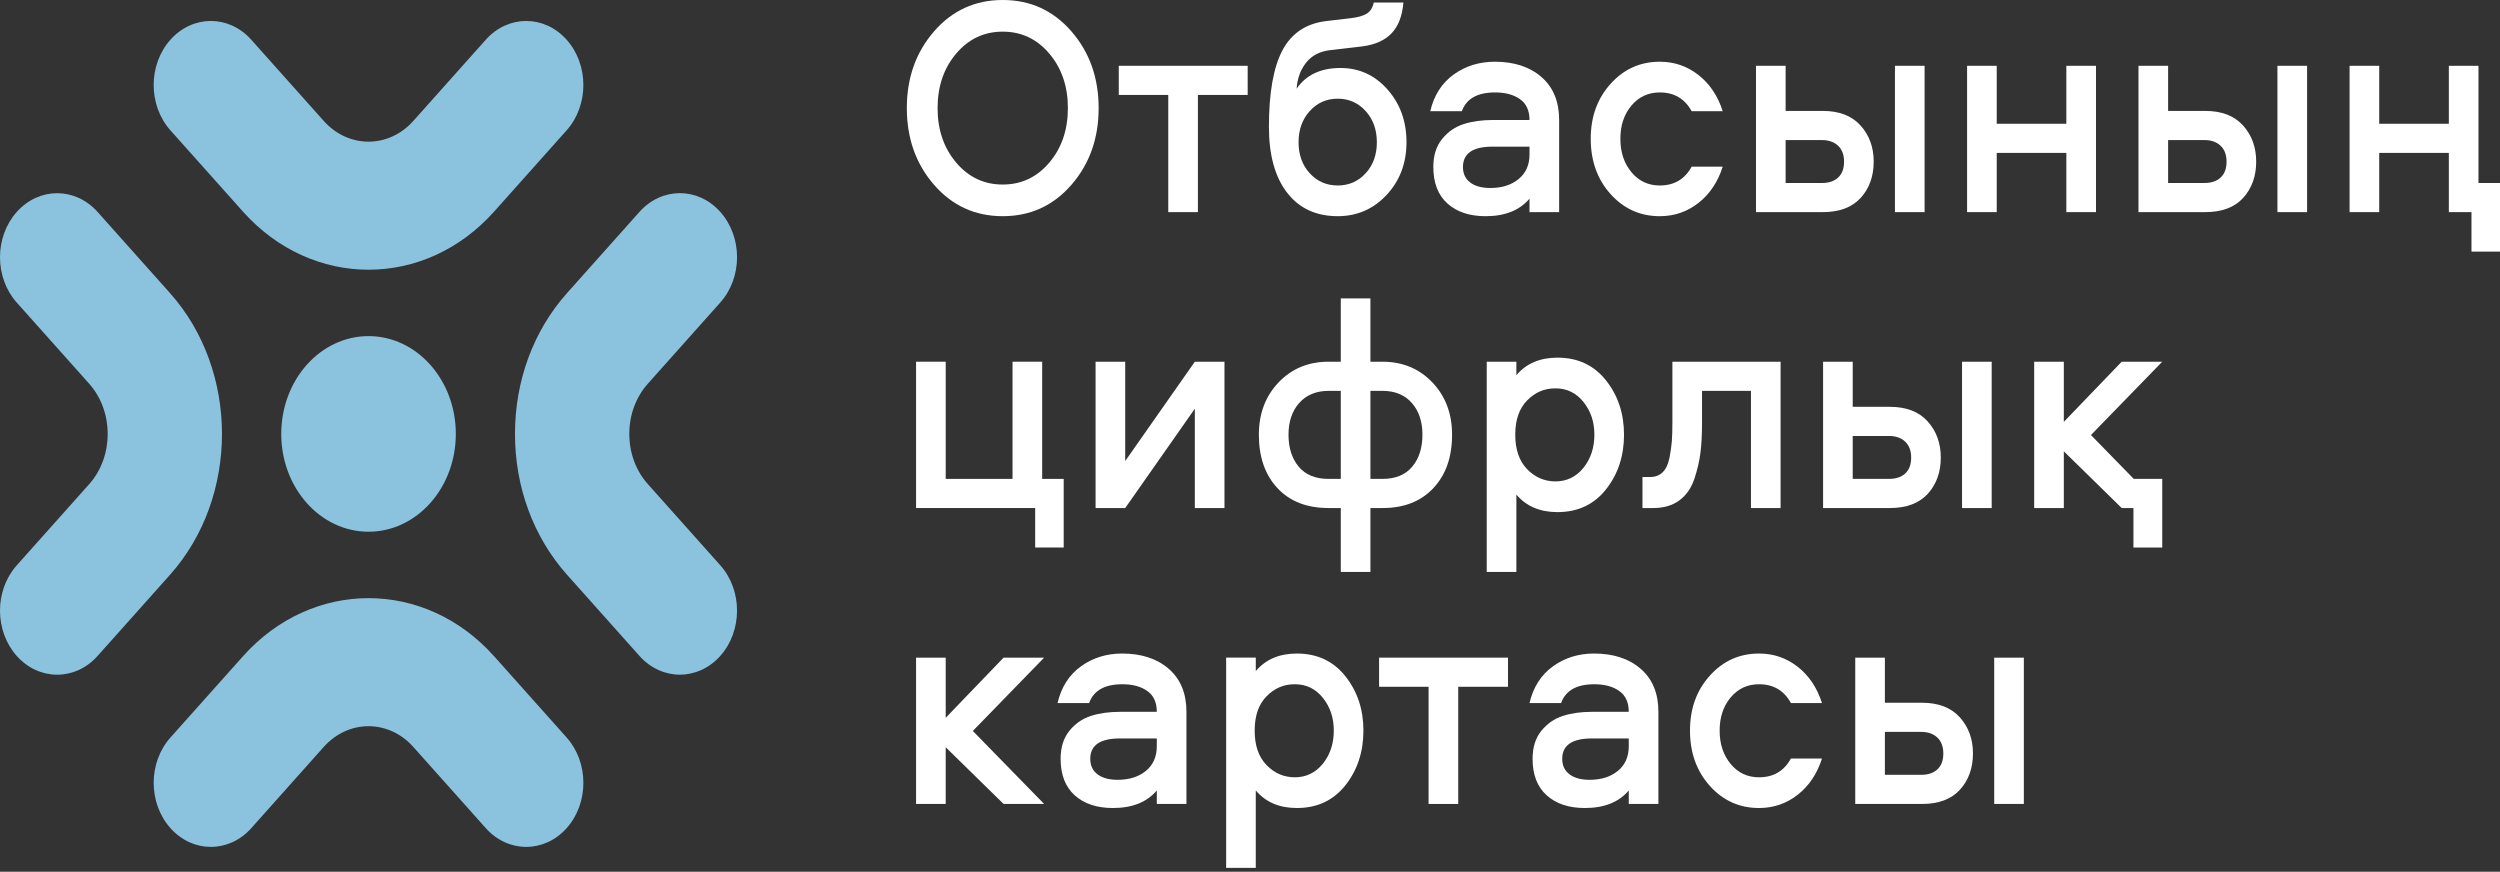 <svg width="304" height="106" viewBox="0 0 304 106" fill="none" xmlns="http://www.w3.org/2000/svg">
<rect x="0" y="0" width="304" height="106" fill="#333333" stroke="none"/>
<path d="M44.814 64.658C50.676 64.658 55.428 59.333 55.428 52.764C55.428 46.196 50.676 40.871 44.814 40.871C38.952 40.871 34.2 46.196 34.2 52.764C34.2 59.333 38.952 64.658 44.814 64.658Z" fill="#8BC2DE"/>
<path d="M44.814 32.798C39.279 32.798 33.743 30.438 29.529 25.715L20.723 15.848C18.008 12.806 18.008 7.872 20.723 4.831C23.437 1.789 27.84 1.787 30.554 4.831L39.36 14.698C42.367 18.068 47.26 18.068 50.265 14.698L59.071 4.831C61.785 1.789 66.188 1.789 68.903 4.831C71.617 7.872 71.617 12.806 68.903 15.848L60.097 25.715C55.883 30.438 50.348 32.798 44.812 32.798H44.814Z" fill="#8BC2DE"/>
<path d="M63.988 102.983C62.209 102.983 60.429 102.223 59.071 100.702L50.265 90.834C47.26 87.466 42.368 87.464 39.361 90.834L30.557 100.702C27.843 103.743 23.439 103.745 20.725 100.702C18.009 97.66 18.009 92.726 20.725 89.684L29.531 79.817C37.959 70.375 51.671 70.373 60.099 79.817L68.905 89.684C71.619 92.726 71.619 97.66 68.905 100.702C67.547 102.223 65.767 102.983 63.988 102.983Z" fill="#8BC2DE"/>
<path d="M82.675 82.041C80.896 82.041 79.116 81.281 77.758 79.759L68.952 69.891C64.87 65.317 62.621 59.234 62.621 52.764C62.621 46.293 64.868 40.212 68.952 35.636L77.756 25.768C80.471 22.727 84.874 22.725 87.588 25.768C90.304 28.81 90.304 33.744 87.588 36.785L78.782 46.653C77.326 48.285 76.523 50.455 76.523 52.764C76.523 55.073 77.326 57.242 78.782 58.872L87.588 68.74C90.302 71.781 90.302 76.715 87.588 79.757C86.23 81.279 84.451 82.039 82.671 82.039L82.675 82.041Z" fill="#8BC2DE"/>
<path d="M6.953 82.044C5.173 82.044 3.394 81.284 2.036 79.762C-0.679 76.721 -0.679 71.787 2.036 68.745L10.842 58.877C13.847 55.508 13.847 50.026 10.842 46.658L2.036 36.79C-0.679 33.749 -0.679 28.815 2.036 25.773C4.75 22.732 9.153 22.732 11.867 25.773L20.673 35.641C29.1 45.085 29.1 60.45 20.673 69.894L11.867 79.762C10.511 81.284 8.73 82.044 6.953 82.044Z" fill="#8BC2DE"/>
<path d="M113.586 3.81C115.796 1.27 118.578 0 121.933 0C125.288 0 128.07 1.27 130.28 3.81C132.49 6.35 133.595 9.461 133.595 13.144C133.595 16.827 132.49 19.939 130.28 22.479C128.07 25.018 125.288 26.288 121.933 26.288C118.578 26.288 115.796 25.018 113.586 22.479C111.376 19.939 110.271 16.827 110.271 13.144C110.271 9.461 111.376 6.35 113.586 3.81ZM116.272 19.773C117.779 21.551 119.666 22.44 121.933 22.44C124.2 22.44 126.087 21.551 127.594 19.773C129.101 17.995 129.855 15.786 129.855 13.144C129.855 10.503 129.101 8.293 127.594 6.515C126.087 4.737 124.2 3.848 121.933 3.848C119.666 3.848 117.779 4.737 116.272 6.515C114.765 8.293 114.011 10.503 114.011 13.144C114.011 15.786 114.765 17.995 116.272 19.773Z" fill="white"/>
<path d="M136.043 11.545V8.002H151.717V11.545H145.665V25.794H142.061V11.545H136.043Z" fill="white"/>
<path d="M163.005 8.267C165.272 8.267 167.176 9.137 168.717 10.877C170.259 12.617 171.029 14.757 171.029 17.297C171.029 19.837 170.225 21.97 168.615 23.698C167.006 25.425 165.023 26.288 162.665 26.288C160.036 26.288 157.985 25.336 156.511 23.431C155.038 21.526 154.301 18.859 154.301 15.43C154.301 11.265 154.857 8.147 155.967 6.077C157.078 4.007 158.869 2.832 161.339 2.553L164.263 2.21C165.125 2.108 165.771 1.924 166.201 1.657C166.632 1.391 166.915 0.94 167.051 0.305H170.655C170.519 1.93 170.043 3.175 169.227 4.038C168.411 4.902 167.221 5.435 165.657 5.639L161.747 6.096C160.478 6.248 159.503 6.756 158.823 7.62C158.143 8.483 157.758 9.537 157.667 10.782C158.823 9.106 160.603 8.267 163.005 8.267ZM159.265 21.069C160.172 22.059 161.305 22.555 162.665 22.555C164.025 22.555 165.159 22.059 166.065 21.069C166.972 20.078 167.425 18.821 167.425 17.297C167.425 15.773 166.972 14.509 166.065 13.506C165.159 12.503 164.025 12.001 162.665 12.001C161.305 12.001 160.172 12.503 159.265 13.506C158.359 14.509 157.905 15.773 157.905 17.297C157.905 18.821 158.359 20.078 159.265 21.069Z" fill="white"/>
<path d="M181.772 7.506C184.129 7.506 186.022 8.128 187.45 9.373C188.878 10.617 189.592 12.357 189.592 14.592V25.794H185.988V24.155C184.787 25.578 183.007 26.289 180.65 26.289C178.701 26.289 177.154 25.774 176.009 24.746C174.864 23.717 174.292 22.238 174.292 20.307C174.292 18.91 174.649 17.774 175.363 16.897C176.077 16.021 176.95 15.418 177.981 15.088C179.012 14.757 180.197 14.592 181.534 14.592H185.988C185.988 13.449 185.603 12.605 184.832 12.059C184.061 11.513 183.053 11.24 181.806 11.24C179.653 11.24 178.304 12.002 177.76 13.525H173.918C174.371 11.595 175.318 10.109 176.757 9.068C178.196 8.027 179.868 7.506 181.772 7.506ZM185.988 18.783V17.831H181.5C179.097 17.831 177.896 18.656 177.896 20.307C177.896 21.12 178.191 21.749 178.78 22.193C179.369 22.638 180.185 22.86 181.228 22.86C182.633 22.86 183.778 22.498 184.662 21.774C185.546 21.05 185.988 20.053 185.988 18.783Z" fill="white"/>
<path d="M209.482 13.525H205.708C204.869 12.002 203.577 11.24 201.832 11.24C200.426 11.24 199.276 11.773 198.381 12.84C197.485 13.906 197.038 15.253 197.038 16.878C197.038 18.504 197.485 19.856 198.381 20.936C199.276 22.015 200.426 22.555 201.832 22.555C203.577 22.555 204.869 21.793 205.708 20.269H209.482C208.892 22.123 207.912 23.59 206.541 24.669C205.169 25.749 203.6 26.289 201.832 26.289C199.452 26.289 197.457 25.393 195.848 23.603C194.238 21.812 193.434 19.571 193.434 16.878C193.434 14.186 194.238 11.982 195.848 10.192C197.457 8.401 199.452 7.506 201.832 7.506C203.6 7.506 205.169 8.046 206.541 9.125C207.912 10.205 208.892 11.671 209.482 13.525Z" fill="white"/>
<path d="M217.132 13.488H221.654C223.648 13.488 225.178 14.079 226.244 15.26C227.309 16.441 227.842 17.908 227.842 19.66C227.842 21.413 227.315 22.905 226.261 24.061C225.207 25.216 223.671 25.794 221.654 25.794H213.528V8.002H217.132V13.488ZM217.132 22.251H221.552C222.391 22.251 223.048 22.029 223.524 21.584C224 21.14 224.238 20.498 224.238 19.66C224.238 18.822 223.994 18.174 223.507 17.717C223.02 17.26 222.368 17.032 221.552 17.032H217.132V22.251ZM230.426 8.002H234.03V25.794H230.426V8.002Z" fill="white"/>
<path d="M251.268 8.002H254.872V25.794H251.268V18.593H242.802V25.794H239.198V8.002H242.802V15.05H251.268V8.002Z" fill="white"/>
<path d="M263.643 13.488H268.165C270.16 13.488 271.69 14.079 272.755 15.26C273.82 16.441 274.353 17.908 274.353 19.66C274.353 21.413 273.826 22.905 272.772 24.061C271.718 25.216 270.182 25.794 268.165 25.794H260.039V8.002H263.643V13.488ZM263.643 22.251H268.063C268.902 22.251 269.559 22.029 270.035 21.584C270.511 21.14 270.749 20.498 270.749 19.66C270.749 18.822 270.505 18.174 270.018 17.717C269.531 17.26 268.879 17.032 268.063 17.032H263.643V22.251ZM276.937 8.002H280.541V25.794H276.937V8.002Z" fill="white"/>
<path d="M304 30.595H300.532V25.794H297.778V18.593H289.312V25.794H285.708V8.002H289.312V15.05H297.778V8.002H301.382V22.251H304V30.595Z" fill="white"/>
<path d="M129.346 66.577H125.878V61.777H111.394V43.984H114.998V58.233H123.124V43.984H126.728V58.233H129.346V66.577Z" fill="white"/>
<path d="M136.826 61.777H133.222V43.984H136.826V56.062L145.292 43.984H148.896V61.777H145.292V49.699L136.826 61.777Z" fill="white"/>
<path d="M163.04 36.289H166.644V43.985H168.106C170.554 43.985 172.577 44.823 174.175 46.5C175.773 48.176 176.572 50.297 176.572 52.862C176.572 55.58 175.812 57.745 174.294 59.358C172.775 60.971 170.724 61.777 168.14 61.777H166.644V69.55H163.04V61.777H161.544C158.914 61.777 156.846 60.971 155.339 59.358C153.831 57.745 153.078 55.58 153.078 52.862C153.078 50.297 153.877 48.176 155.475 46.5C157.073 44.823 159.096 43.985 161.544 43.985H163.04V36.289ZM163.04 47.528H161.578C160.059 47.528 158.863 48.017 157.991 48.995C157.118 49.973 156.682 51.262 156.682 52.862C156.682 54.462 157.095 55.758 157.923 56.748C158.75 57.739 159.957 58.234 161.544 58.234H163.04V47.528ZM168.106 47.528H166.644V58.234H168.106C169.692 58.234 170.899 57.739 171.727 56.748C172.554 55.758 172.968 54.462 172.968 52.862C172.968 51.262 172.537 49.973 171.676 48.995C170.814 48.017 169.624 47.528 168.106 47.528Z" fill="white"/>
<path d="M184.391 69.55H180.787V43.986H184.391V45.624C185.592 44.201 187.258 43.49 189.389 43.49C191.86 43.49 193.826 44.411 195.288 46.252C196.75 48.094 197.481 50.297 197.481 52.863C197.481 55.428 196.75 57.669 195.288 59.511C193.826 61.352 191.86 62.273 189.389 62.273C187.258 62.273 185.592 61.562 184.391 60.14V69.55ZM185.7 48.691C184.737 49.669 184.255 51.059 184.255 52.863C184.255 54.666 184.737 56.063 185.7 57.053C186.663 58.044 187.814 58.539 189.151 58.539C190.488 58.539 191.667 57.987 192.551 56.882C193.435 55.777 193.877 54.437 193.877 52.863C193.877 51.288 193.435 49.986 192.551 48.881C191.667 47.776 190.534 47.224 189.151 47.224C187.768 47.224 186.663 47.713 185.7 48.691Z" fill="white"/>
<path d="M203.363 43.984H216.521V61.777H212.917V47.528H206.967V51.452C206.967 52.798 206.904 53.985 206.78 55.014C206.655 56.043 206.406 57.116 206.032 58.233C205.658 59.351 205.051 60.221 204.213 60.843C203.374 61.465 202.32 61.777 201.051 61.777H199.725V58.005H200.643C201.277 58.005 201.793 57.808 202.19 57.414C202.586 57.021 202.858 56.443 203.006 55.681C203.153 54.919 203.249 54.246 203.295 53.662C203.34 53.077 203.363 52.315 203.363 51.376V43.984Z" fill="white"/>
<path d="M225.291 49.471H229.813C231.808 49.471 233.338 50.061 234.403 51.242C235.468 52.423 236.001 53.89 236.001 55.643C236.001 57.395 235.474 58.888 234.42 60.043C233.366 61.199 231.83 61.777 229.813 61.777H221.687V43.984H225.291V49.471ZM225.291 58.233H229.711C230.55 58.233 231.207 58.011 231.683 57.567C232.159 57.122 232.397 56.481 232.397 55.643C232.397 54.804 232.153 54.157 231.666 53.7C231.179 53.242 230.527 53.014 229.711 53.014H225.291V58.233ZM238.585 43.984H242.189V61.777H238.585V43.984Z" fill="white"/>
<path d="M262.929 66.577H259.427V61.777H257.999L250.961 54.881V61.777H247.357V43.984H250.961V51.299L257.999 43.984H262.929L254.259 52.9L259.461 58.233H262.929V66.577Z" fill="white"/>
<path d="M111.394 79.969H114.998V87.284L122.036 79.969H126.966L118.296 88.884L126.966 97.761H122.036L114.998 90.865V97.761H111.394V79.969Z" fill="white"/>
<path d="M136.451 79.471C138.808 79.471 140.701 80.093 142.129 81.338C143.557 82.582 144.271 84.322 144.271 86.557V97.758H140.667V96.12C139.466 97.542 137.686 98.254 135.329 98.254C133.38 98.254 131.833 97.739 130.688 96.711C129.544 95.682 128.971 94.202 128.971 92.272C128.971 90.875 129.328 89.738 130.042 88.862C130.756 87.986 131.629 87.383 132.66 87.052C133.691 86.722 134.876 86.557 136.213 86.557H140.667C140.667 85.414 140.282 84.57 139.511 84.024C138.74 83.478 137.732 83.204 136.485 83.204C134.332 83.204 132.983 83.966 132.439 85.49H128.597C129.051 83.56 129.997 82.074 131.436 81.033C132.875 79.991 134.547 79.471 136.451 79.471ZM140.667 90.748V89.796H136.179C133.776 89.796 132.575 90.621 132.575 92.272C132.575 93.085 132.87 93.713 133.459 94.158C134.048 94.602 134.864 94.825 135.907 94.825C137.312 94.825 138.457 94.463 139.341 93.739C140.225 93.015 140.667 92.018 140.667 90.748Z" fill="white"/>
<path d="M152.703 105.531H149.099V79.966H152.703V81.604C153.904 80.182 155.57 79.471 157.701 79.471C160.172 79.471 162.138 80.391 163.6 82.233C165.062 84.074 165.793 86.278 165.793 88.843C165.793 91.409 165.062 93.65 163.6 95.491C162.138 97.333 160.172 98.254 157.701 98.254C155.57 98.254 153.904 97.542 152.703 96.12V105.531ZM154.012 84.671C153.049 85.649 152.567 87.04 152.567 88.843C152.567 90.647 153.049 92.043 154.012 93.034C154.975 94.025 156.126 94.52 157.463 94.52C158.8 94.52 159.979 93.967 160.863 92.863C161.747 91.758 162.189 90.418 162.189 88.843C162.189 87.268 161.747 85.967 160.863 84.862C159.979 83.757 158.846 83.204 157.463 83.204C156.08 83.204 154.975 83.693 154.012 84.671Z" fill="white"/>
<path d="M167.698 83.512V79.969H183.372V83.512H177.32V97.761H173.716V83.512H167.698Z" fill="white"/>
<path d="M193.842 79.471C196.2 79.471 198.092 80.093 199.52 81.338C200.948 82.582 201.662 84.322 201.662 86.557V97.758H198.058V96.12C196.857 97.542 195.078 98.254 192.72 98.254C190.771 98.254 189.224 97.739 188.079 96.711C186.935 95.682 186.362 94.202 186.362 92.272C186.362 90.875 186.719 89.738 187.433 88.862C188.147 87.986 189.02 87.383 190.051 87.052C191.083 86.722 192.267 86.557 193.604 86.557H198.058C198.058 85.414 197.673 84.57 196.902 84.024C196.132 83.478 195.123 83.204 193.876 83.204C191.723 83.204 190.374 83.966 189.83 85.49H185.988C186.442 83.56 187.388 82.074 188.827 81.033C190.267 79.991 191.938 79.471 193.842 79.471ZM198.058 90.748V89.796H193.57C191.168 89.796 189.966 90.621 189.966 92.272C189.966 93.085 190.261 93.713 190.85 94.158C191.44 94.602 192.256 94.825 193.298 94.825C194.704 94.825 195.848 94.463 196.732 93.739C197.616 93.015 198.058 92.018 198.058 90.748Z" fill="white"/>
<path d="M221.552 85.49H217.778C216.939 83.966 215.647 83.204 213.902 83.204C212.497 83.204 211.346 83.738 210.451 84.805C209.556 85.871 209.108 87.218 209.108 88.843C209.108 90.469 209.556 91.821 210.451 92.901C211.346 93.98 212.497 94.52 213.902 94.52C215.647 94.52 216.939 93.758 217.778 92.234H221.552C220.963 94.088 219.982 95.555 218.611 96.634C217.24 97.714 215.67 98.254 213.902 98.254C211.522 98.254 209.527 97.358 207.918 95.568C206.309 93.777 205.504 91.535 205.504 88.843C205.504 86.151 206.309 83.947 207.918 82.157C209.527 80.366 211.522 79.471 213.902 79.471C215.67 79.471 217.24 80.01 218.611 81.09C219.982 82.169 220.963 83.636 221.552 85.49Z" fill="white"/>
<path d="M229.202 85.455H233.724C235.718 85.455 237.248 86.046 238.314 87.227C239.379 88.408 239.912 89.874 239.912 91.627C239.912 93.38 239.385 94.872 238.331 96.028C237.277 97.183 235.741 97.761 233.724 97.761H225.598V79.969H229.202V85.455ZM229.202 94.218H233.622C234.46 94.218 235.118 93.996 235.594 93.551C236.07 93.107 236.308 92.465 236.308 91.627C236.308 90.789 236.064 90.141 235.577 89.684C235.089 89.227 234.438 88.998 233.622 88.998H229.202V94.218ZM242.496 79.969H246.1V97.761H242.496V79.969Z" fill="white"/>
</svg>
